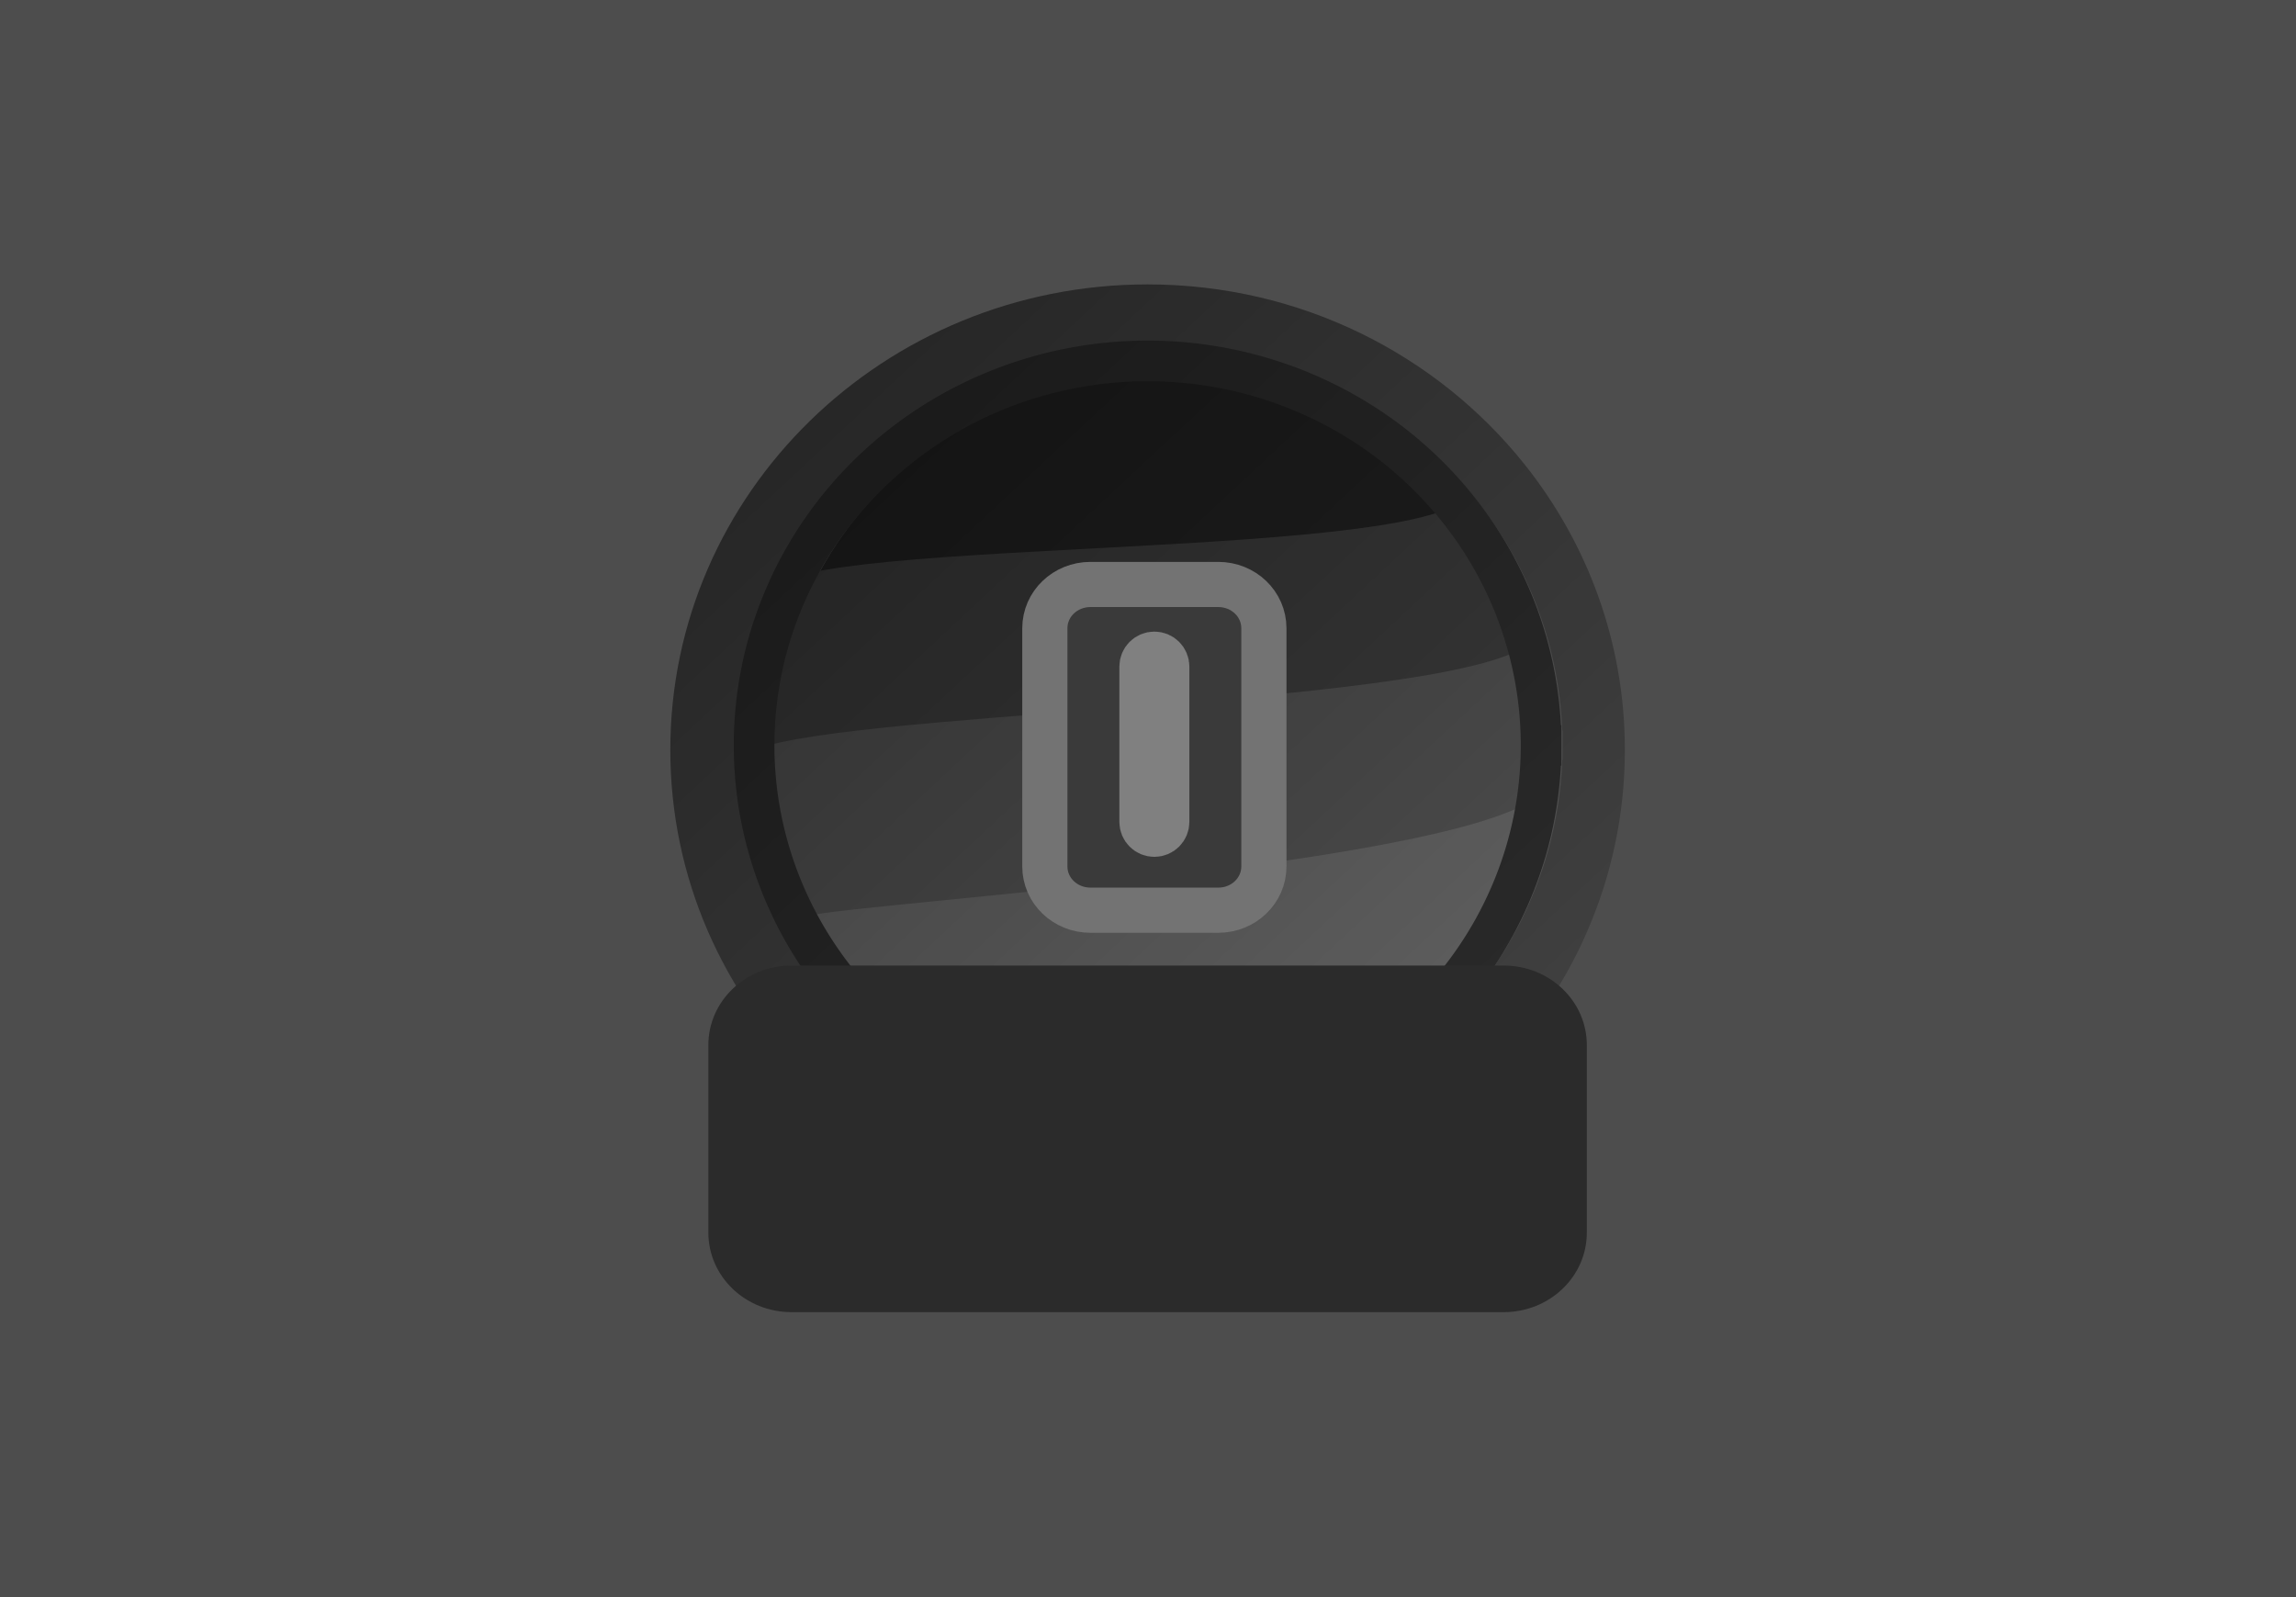 <?xml version="1.0" encoding="UTF-8" standalone="no"?>
<svg
   xmlns:dc="http://purl.org/dc/elements/1.1/"
   xmlns:cc="http://creativecommons.org/ns#"
   xmlns:rdf="http://www.w3.org/1999/02/22-rdf-syntax-ns#"
   xmlns:svg="http://www.w3.org/2000/svg"
   xmlns="http://www.w3.org/2000/svg"
   xmlns:sodipodi="http://sodipodi.sourceforge.net/DTD/sodipodi-0.dtd"
   xmlns:inkscape="http://www.inkscape.org/namespaces/inkscape"
   width="368mm"
   height="256mm"
   viewBox="0 0 368 256"
   version="1.1"
   id="svg963"
   inkscape:version="1.0rc1 (09960d6, 2020-04-09)"
   sodipodi:docname="pic08 copy.svg">
  <defs
     id="defs957">
    <linearGradient
       gradientTransform="scale(1.469,0.681)"
       spreadMethod="pad"
       y2="508.286"
       x2="259.975"
       y1="352.264"
       x1="207.234"
       gradientUnits="userSpaceOnUse"
       id="gradient0">
      <stop
         id="stop10"
         stop-opacity="1"
         offset="0"
         stop-color="#757575" />
      <stop
         id="stop12"
         stop-opacity="0"
         offset="1"
         stop-color="#000000" />
    </linearGradient>
    <linearGradient
       gradientTransform="scale(1.013,0.988)"
       spreadMethod="pad"
       y2="834.775"
       x2="834.775"
       y1="-268.589"
       x1="-220.44"
       gradientUnits="userSpaceOnUse"
       id="gradient1">
      <stop
         id="stop15"
         stop-opacity="0.698"
         offset="0"
         stop-color="#000000" />
      <stop
         id="stop17"
         stop-opacity="0.11"
         offset="1"
         stop-color="#000000" />
    </linearGradient>
  </defs>
  <sodipodi:namedview
     id="base"
     pagecolor="#ffffff"
     bordercolor="#666666"
     borderopacity="1.0"
     inkscape:pageopacity="0.0"
     inkscape:pageshadow="2"
     inkscape:zoom="0.35"
     inkscape:cx="1175.6833"
     inkscape:cy="279.74315"
     inkscape:document-units="mm"
     inkscape:current-layer="layer1"
     inkscape:document-rotation="0"
     showgrid="false"
     inkscape:window-width="1440"
     inkscape:window-height="900"
     inkscape:window-x="0"
     inkscape:window-y="0"
     inkscape:window-maximized="0"
     inkscape:snap-bbox="true"
     inkscape:bbox-paths="true"
     inkscape:bbox-nodes="true"
     inkscape:snap-bbox-edge-midpoints="true"
     inkscape:snap-bbox-midpoints="true"
     inkscape:snap-page="true"
     showguides="false"
     inkscape:snap-global="false"
     showborder="false" />
  <g
     inkscape:label="Layer 1"
     inkscape:groupmode="layer"
     id="layer1">
    <rect
       rx="45.661"
       ry="0"
       y="-1.6209256e-14"
       x="-3.6748382e-14"
       height="256"
       width="368"
       id="rect997"
       style="fill:#4d4d4d;fill-opacity:1;fill-rule:evenodd;stroke-width:12.699;stroke-linecap:round;stroke-linejoin:round;paint-order:fill markers stroke" />
    <g
       transform="matrix(0.181,0,0,0.181,10.196,7.99)"
       id="g1479">
      <path
         inkscape:connector-curvature="0"
         d="M 696.914,340.458 A 348.457,340.458 0 0 1 348.457,680.916 348.457,340.458 0 0 1 0,340.458 348.457,340.458 0 0 1 348.457,0 348.457,340.458 0 0 1 696.914,340.458"
         style="fill:#262626;fill-rule:evenodd;stroke:#666666;stroke-width:25.997;stroke-linecap:square;stroke-linejoin:bevel"
         transform="translate(617.424,275.466)"
         id="shape0" />
      <path
         inkscape:connector-curvature="0"
         d="M 627.161,0 C 544.123,53.658 -25.223,29.091 14.23,88.006 -18.707,139.143 10.944,237.327 48.232,339.277 95.366,497.052 276.166,593.755 450.182,537.662 749.1,440.828 695.992,126.815 627.161,0 Z"
         stroke-linejoin="bevel"
         stroke-linecap="square"
         stroke-width="0"
         stroke-opacity="0"
         stroke="#000000"
         fill-rule="evenodd"
         fill="#454545"
         transform="translate(609.687,400.951)"
         id="shape01" />
      <path
         inkscape:connector-curvature="0"
         d="M 687.583,0 C 600.234,54.068 58.514,57.102 0,93.988 56.936,377.609 225.037,288.818 401.805,248.508 631.813,275.645 768.216,278.666 687.583,0 Z"
         stroke-linejoin="bevel"
         stroke-linecap="square"
         stroke-width="0"
         stroke-opacity="0"
         stroke="#000000"
         fill-rule="evenodd"
         fill="#5e5e5e"
         transform="translate(605.925,528.935)"
         id="path24" />
      <path
         style="fill:url(#gradient0)"
         inkscape:connector-curvature="0"
         d="M 645.425,0 C 559.436,63.705 -3.213,96.805 0.014,105.951 47.148,239.543 185.953,334.102 359.969,286.606 530.902,284.351 610.109,150.713 645.425,0 Z"
         stroke-linejoin="bevel"
         stroke-linecap="square"
         stroke-width="0"
         stroke-opacity="0"
         stroke="#000000"
         fill-rule="evenodd"
         fill="url(#gradient0)"
         transform="translate(658.914,661.918)"
         id="shape011" />
      <path
         inkscape:connector-curvature="0"
         d="M 696.914,340.458 A 348.457,340.458 0 0 1 348.457,680.916 348.457,340.458 0 0 1 0,340.458 348.457,340.458 0 0 1 348.457,0 348.457,340.458 0 0 1 696.914,340.458"
         style="fill:none;stroke:#333333;stroke-width:35.996;stroke-linecap:square;stroke-linejoin:bevel"
         transform="translate(611.425,275.466)"
         id="ellipse27" />
      <path
         style="fill:url(#gradient1)"
         inkscape:connector-curvature="0"
         d="m 845.28,412.199 c 0,-95.373 -33.211,-183.184 -88.971,-253.027 C 678.973,62.307 558.268,0 422.641,0 189.222,0 0,184.548 0,412.199 0,639.851 189.222,824.4 422.641,824.4 656.058,824.4 845.28,639.851 845.28,412.199 Z"
         stroke-linejoin="bevel"
         stroke-linecap="square"
         stroke-width="0"
         stroke-opacity="0"
         stroke="#000000"
         fill-rule="evenodd"
         fill="url(#gradient1)"
         transform="translate(537.241,207.715)"
         id="shape0111" />
      <path
         inkscape:connector-curvature="0"
         d="M 73.777,0 H 704.127 c 40.872,0 73.777,31.458 73.777,70.534 V 236.429 c 0,39.076 -32.905,70.534 -73.777,70.534 H 73.777 C 32.905,306.962 0,275.504 0,236.429 V 70.534 C 0,31.458 32.905,0 73.777,0 Z"
         style="fill:#2b2b2b;fill-rule:evenodd;stroke:#404040;stroke-width:0.01;stroke-linecap:square;stroke-linejoin:bevel"
         transform="translate(570.93,810.9)"
         id="rect30" />
      <path
         inkscape:connector-curvature="0"
         d="M 40.412,0 H 153.564 c 22.388,0 40.412,17.292 40.412,38.772 V 249.692 c 0,21.48 -18.024,38.772 -40.412,38.772 H 40.412 C 18.024,288.464 0,271.172 0,249.692 V 38.772 C 0,17.292 18.024,0 40.412,0 Z"
         style="fill:#3a3a3a;stroke:#737373;stroke-width:39.995;stroke-linecap:square;stroke-linejoin:bevel"
         transform="translate(868.893,473.442)"
         id="shape1" />
      <path
         inkscape:connector-curvature="0"
         d="m 10.999,0 c 6.093,0 10.999,4.905 10.999,10.999 V 148.482 c 0,6.093 -4.905,10.999 -10.999,10.999 C 4.905,159.48 0,154.575 0,148.482 V 10.999 C 0,4.905 4.905,0 10.999,0 Z"
         style="fill:none;stroke:#808080;stroke-width:39.995;stroke-linecap:square;stroke-linejoin:bevel"
         transform="translate(954.882,535.185)"
         id="shape2" />
    </g>
  </g>
</svg>
